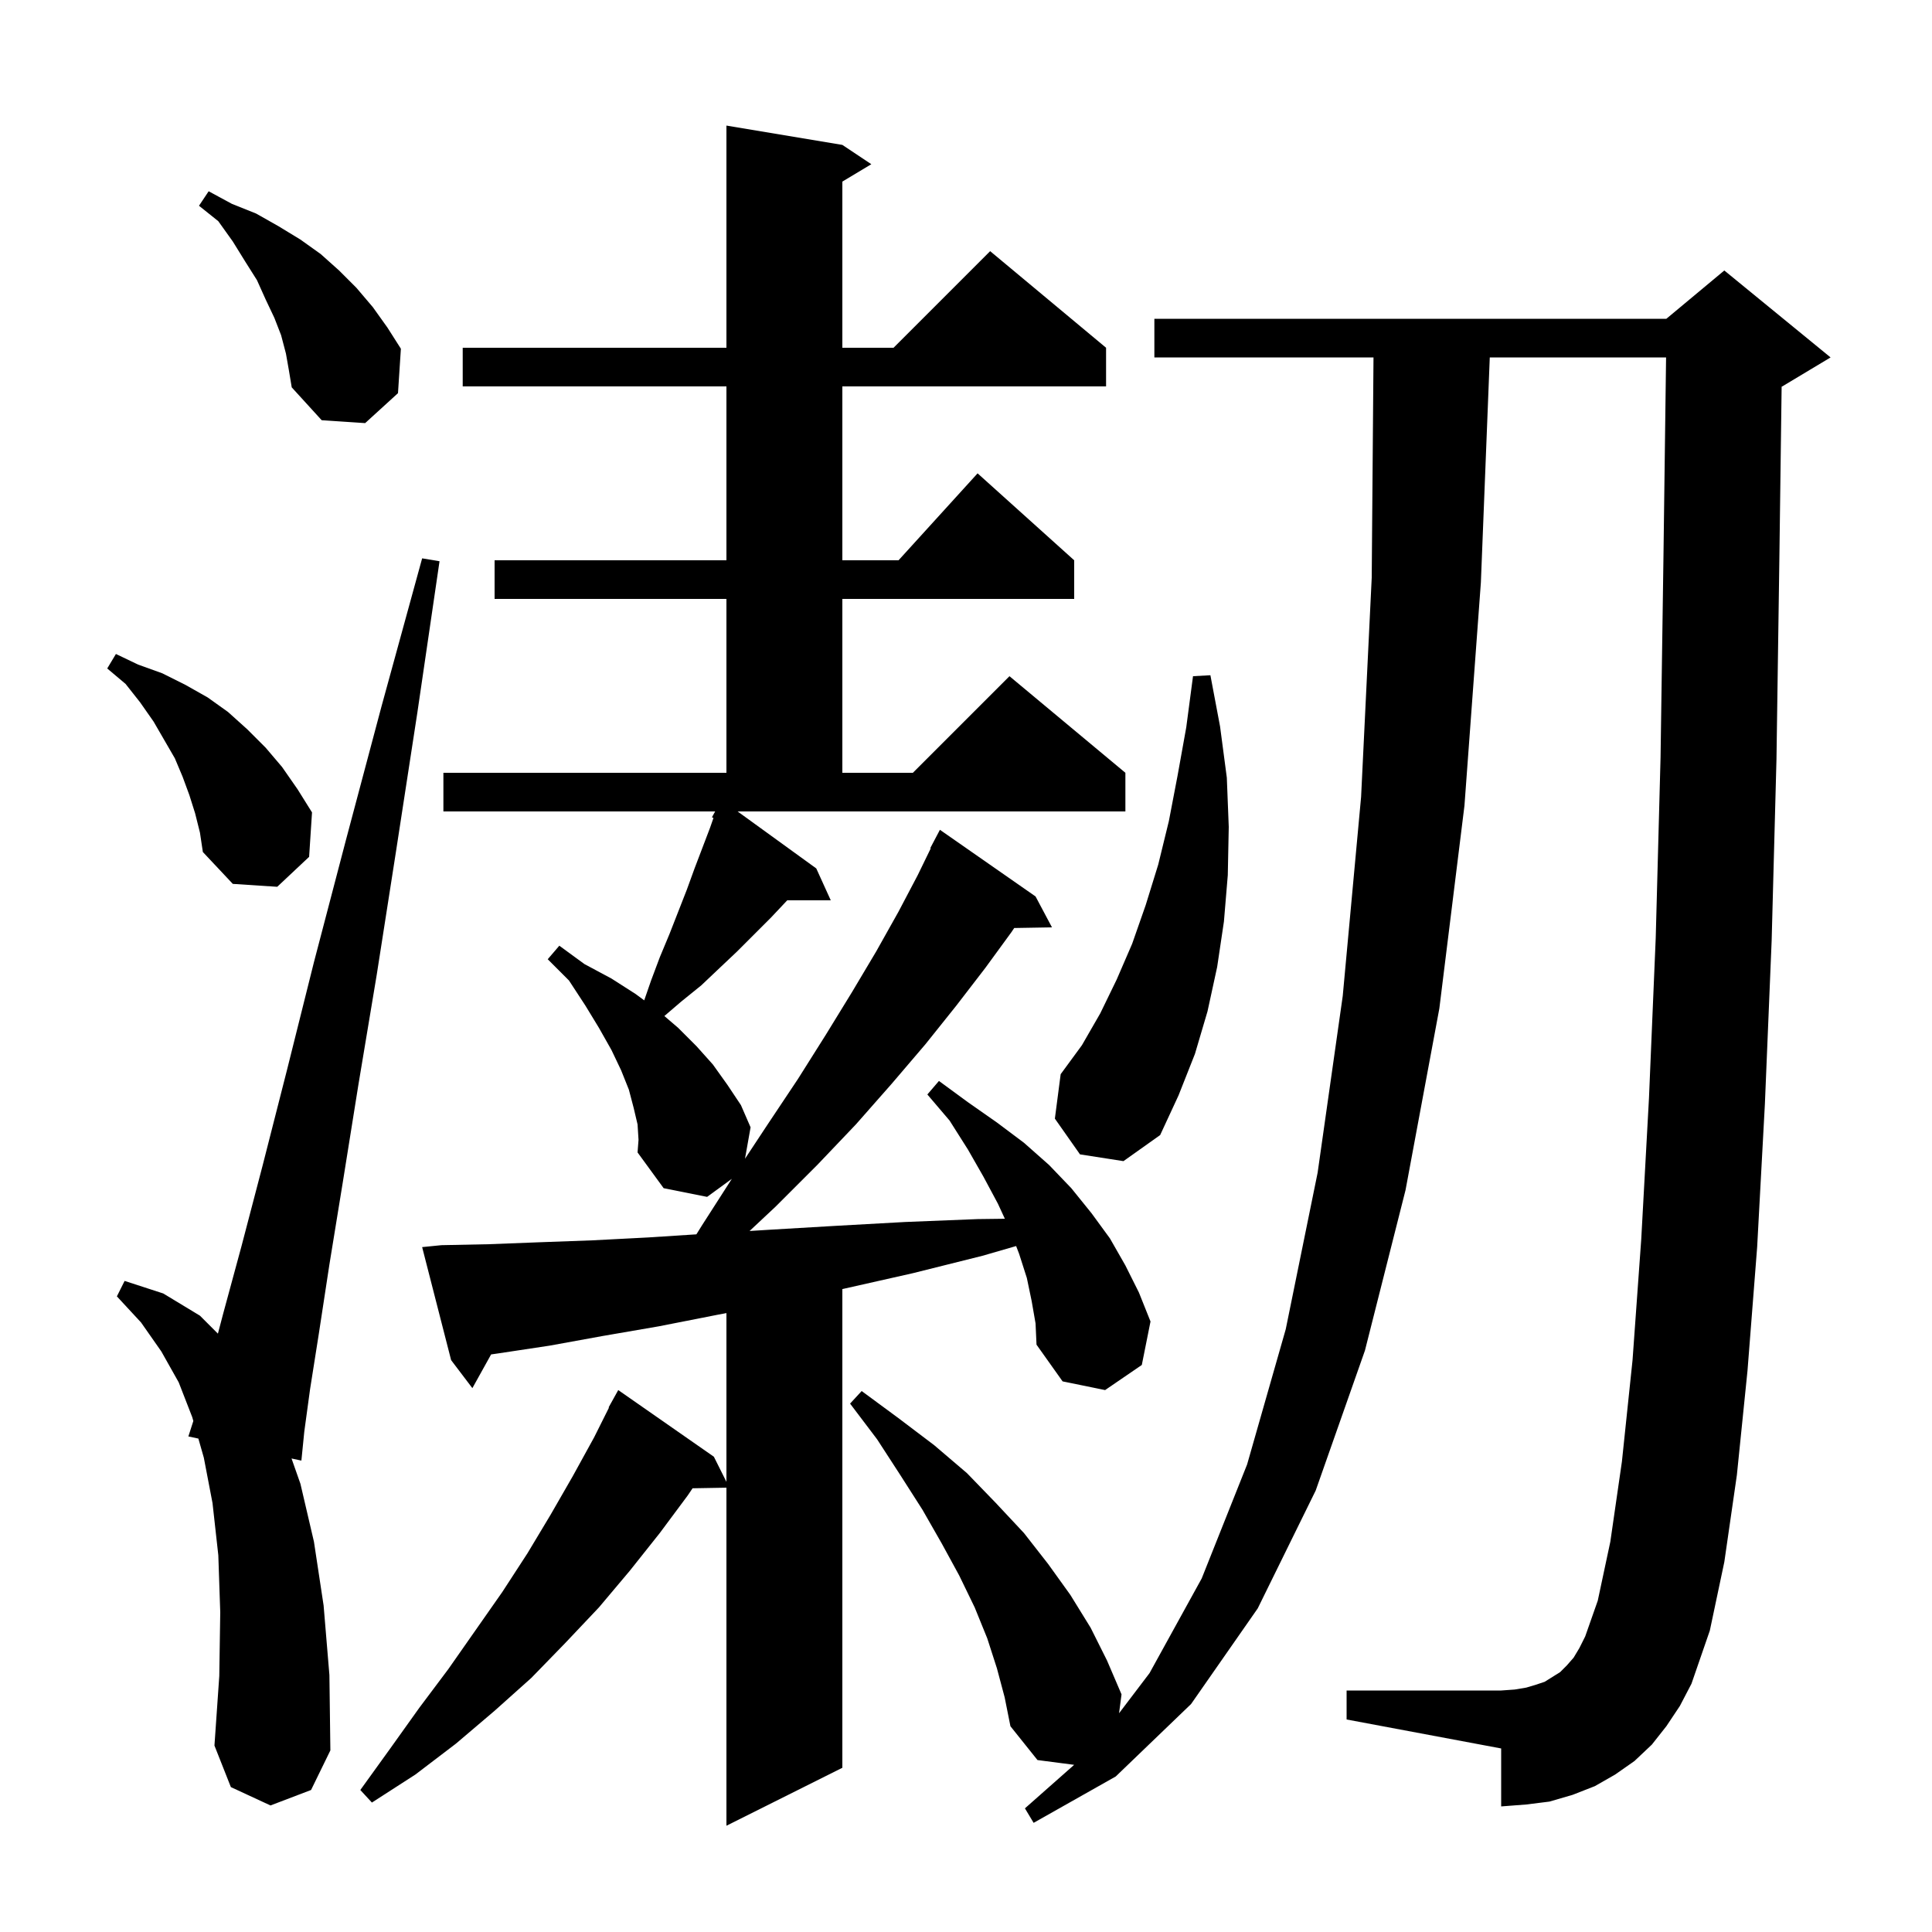 <svg xmlns="http://www.w3.org/2000/svg" xmlns:xlink="http://www.w3.org/1999/xlink" version="1.1" baseProfile="full" viewBox="0 0 200 200" width="200" height="200">
<g fill="black">
<path d="M 84.5 89.9 L 86.0 93.2 L 81.494 93.2 L 79.8 95.0 L 76.3 98.5 L 74.5 100.2 L 72.6 102.0 L 70.5 103.7 L 68.775 105.179 L 70.2 106.4 L 72.1 108.3 L 73.8 110.2 L 75.3 112.3 L 76.7 114.4 L 77.7 116.7 L 77.122 119.952 L 79.4 116.5 L 82.6 111.7 L 85.5 107.1 L 88.2 102.7 L 90.7 98.5 L 93.0 94.4 L 95.0 90.6 L 96.351 87.823 L 96.3 87.8 L 97.3 85.9 L 107.2 92.8 L 108.9 96.0 L 104.992 96.067 L 104.7 96.5 L 102.0 100.2 L 99.0 104.1 L 95.8 108.1 L 92.3 112.2 L 88.6 116.4 L 84.6 120.6 L 80.3 124.9 L 77.596 127.432 L 79.7 127.3 L 86.5 126.9 L 93.7 126.5 L 101.2 126.2 L 104.022 126.164 L 103.3 124.6 L 101.8 121.8 L 100.2 119.0 L 98.3 116.0 L 96.0 113.3 L 97.2 111.9 L 100.2 114.1 L 103.2 116.2 L 106.0 118.3 L 108.6 120.6 L 110.9 123.0 L 113.0 125.6 L 114.9 128.2 L 116.5 131.0 L 117.9 133.8 L 119.1 136.8 L 118.2 141.3 L 114.4 143.9 L 110.0 143.0 L 107.3 139.2 L 107.2 137.0 L 106.8 134.7 L 106.3 132.3 L 105.5 129.8 L 105.189 128.99 L 101.7 130.0 L 94.5 131.8 L 87.4 133.4 L 87.2 133.445 L 87.2 183.0 L 75.2 189.0 L 75.2 154.005 L 71.696 154.066 L 71.2 154.8 L 68.3 158.7 L 65.2 162.6 L 62.0 166.4 L 58.5 170.1 L 55.0 173.7 L 51.2 177.1 L 47.2 180.5 L 43.0 183.7 L 38.5 186.6 L 37.3 185.3 L 40.4 181.0 L 43.4 176.8 L 46.4 172.8 L 52.0 164.8 L 54.6 160.8 L 57.0 156.8 L 59.3 152.8 L 61.5 148.8 L 63.041 145.719 L 63.0 145.7 L 64.0 143.9 L 73.9 150.8 L 75.2 153.4 L 75.2 135.931 L 74.3 136.1 L 68.2 137.3 L 62.4 138.3 L 56.9 139.3 L 51.6 140.1 L 50.84 140.209 L 48.9 143.7 L 46.7 140.8 L 43.7 129.1 L 45.7 128.9 L 50.6 128.8 L 55.8 128.6 L 61.3 128.4 L 67.1 128.1 L 72.089 127.778 L 72.7 126.8 L 75.758 122.034 L 73.2 123.9 L 68.7 123.0 L 66.0 119.3 L 66.1 118.0 L 66.0 116.4 L 65.6 114.7 L 65.1 112.8 L 64.3 110.8 L 63.3 108.7 L 62.0 106.4 L 60.6 104.1 L 58.9 101.5 L 56.7 99.3 L 57.9 97.9 L 60.5 99.8 L 63.3 101.3 L 65.8 102.9 L 66.688 103.556 L 67.4 101.5 L 68.3 99.1 L 69.3 96.7 L 71.1 92.1 L 71.9 89.9 L 73.5 85.7 L 73.858 84.677 L 73.7 84.6 L 74.033 84.0 L 45.9 84.0 L 45.9 80.0 L 75.2 80.0 L 75.2 62.0 L 51.2 62.0 L 51.2 58.0 L 75.2 58.0 L 75.2 40.0 L 47.9 40.0 L 47.9 36.0 L 75.2 36.0 L 75.2 13.0 L 87.2 15.0 L 90.2 17.0 L 87.2 18.8 L 87.2 36.0 L 92.5 36.0 L 102.5 26.0 L 114.5 36.0 L 114.5 40.0 L 87.2 40.0 L 87.2 58.0 L 93.018 58.0 L 101.2 49.0 L 111.2 58.0 L 111.2 62.0 L 87.2 62.0 L 87.2 80.0 L 94.5 80.0 L 104.5 70.0 L 116.5 80.0 L 116.5 84.0 L 76.356 84.0 Z M 172.5 178.7 L 171.0 180.6 L 169.2 182.3 L 167.2 183.7 L 165.1 184.9 L 162.8 185.8 L 160.4 186.5 L 158.0 186.8 L 155.4 187.0 L 155.4 181.0 L 139.4 178.0 L 139.4 175.0 L 155.4 175.0 L 156.8 174.9 L 158.0 174.7 L 159.0 174.4 L 159.9 174.1 L 161.5 173.1 L 162.2 172.4 L 162.9 171.6 L 163.5 170.6 L 164.1 169.4 L 165.4 165.7 L 166.7 159.6 L 167.9 151.3 L 169.0 140.8 L 169.9 128.3 L 170.7 113.7 L 171.4 97.1 L 171.9 78.4 L 172.2 57.7 L 172.472 37.0 L 154.221 37.0 L 153.3 60.3 L 151.6 83.4 L 149.0 104.4 L 145.5 123.2 L 141.3 139.8 L 136.2 154.3 L 130.2 166.5 L 123.3 176.4 L 115.5 183.9 L 107.0 188.7 L 106.1 187.2 L 111.196 182.695 L 107.4 182.2 L 104.6 178.7 L 104.0 175.7 L 103.2 172.7 L 102.2 169.6 L 100.9 166.4 L 99.3 163.1 L 97.5 159.8 L 95.5 156.3 L 93.2 152.7 L 90.8 149.0 L 88.0 145.3 L 89.2 144.0 L 93.0 146.8 L 96.7 149.6 L 100.1 152.5 L 103.1 155.6 L 106.0 158.7 L 108.5 161.9 L 110.8 165.1 L 112.9 168.5 L 114.6 171.9 L 116.1 175.4 L 115.845 177.354 L 119.0 173.2 L 124.4 163.4 L 129.1 151.6 L 133.1 137.6 L 136.4 121.4 L 139.0 103.1 L 140.9 82.5 L 142.0 59.8 L 142.184 37.0 L 119.5 37.0 L 119.5 33.0 L 172.5 33.0 L 178.5 28.0 L 189.5 37.0 L 184.5 40.0 L 184.434 40.028 L 184.2 57.8 L 183.9 78.6 L 183.4 97.4 L 182.7 114.3 L 181.9 129.1 L 180.9 141.9 L 179.8 152.7 L 178.5 161.7 L 177.0 168.8 L 175.1 174.3 L 173.9 176.6 Z M 28.0 186.9 L 23.9 185.0 L 22.2 180.7 L 22.7 173.5 L 22.8 166.9 L 22.6 161.0 L 22.0 155.6 L 21.1 150.9 L 20.535 148.921 L 19.5 148.7 L 20.014 147.1 L 19.9 146.7 L 18.5 143.1 L 16.7 139.9 L 14.6 136.9 L 12.1 134.2 L 12.9 132.6 L 16.9 133.9 L 20.7 136.2 L 22.558 138.058 L 23.1 136.0 L 25.0 129.0 L 27.2 120.6 L 29.7 110.8 L 32.5 99.6 L 35.8 87.0 L 39.5 73.1 L 43.7 57.8 L 45.5 58.1 L 43.2 73.8 L 41.0 88.1 L 39.0 100.9 L 37.1 112.3 L 35.5 122.3 L 34.1 130.9 L 33.0 138.1 L 32.1 143.8 L 31.5 148.2 L 31.2 151.2 L 30.179 150.982 L 31.1 153.6 L 32.5 159.6 L 33.5 166.2 L 34.1 173.4 L 34.2 181.2 L 32.2 185.3 Z M 111.8 119.5 L 109.2 115.8 L 109.8 111.2 L 112.0 108.2 L 113.9 104.9 L 115.6 101.4 L 117.2 97.7 L 118.6 93.7 L 119.9 89.5 L 121.0 85.0 L 121.9 80.3 L 122.8 75.3 L 123.5 70.0 L 125.3 69.9 L 126.3 75.2 L 127.0 80.5 L 127.2 85.6 L 127.1 90.6 L 126.7 95.4 L 126.0 100.1 L 125.0 104.7 L 123.7 109.1 L 122.0 113.4 L 120.1 117.5 L 116.3 120.2 Z M 20.2 84.2 L 19.6 82.3 L 18.9 80.4 L 18.1 78.5 L 15.9 74.7 L 14.5 72.7 L 13.0 70.8 L 11.1 69.2 L 12.0 67.7 L 14.3 68.8 L 16.8 69.7 L 19.2 70.9 L 21.5 72.2 L 23.6 73.7 L 25.6 75.5 L 27.5 77.4 L 29.2 79.4 L 30.8 81.7 L 32.3 84.1 L 32.0 88.7 L 28.7 91.8 L 24.1 91.5 L 21.0 88.2 L 20.7 86.2 Z M 29.6 36.6 L 29.1 34.7 L 28.4 32.9 L 27.5 31.0 L 26.6 29.0 L 25.4 27.1 L 24.1 25.0 L 22.6 22.9 L 20.6 21.3 L 21.6 19.8 L 24.0 21.1 L 26.5 22.1 L 28.8 23.4 L 31.1 24.8 L 33.2 26.3 L 35.1 28.0 L 36.9 29.8 L 38.6 31.8 L 40.1 33.9 L 41.5 36.1 L 41.2 40.7 L 37.8 43.8 L 33.3 43.5 L 30.2 40.1 L 29.9 38.3 Z " />
</g>
</svg>
